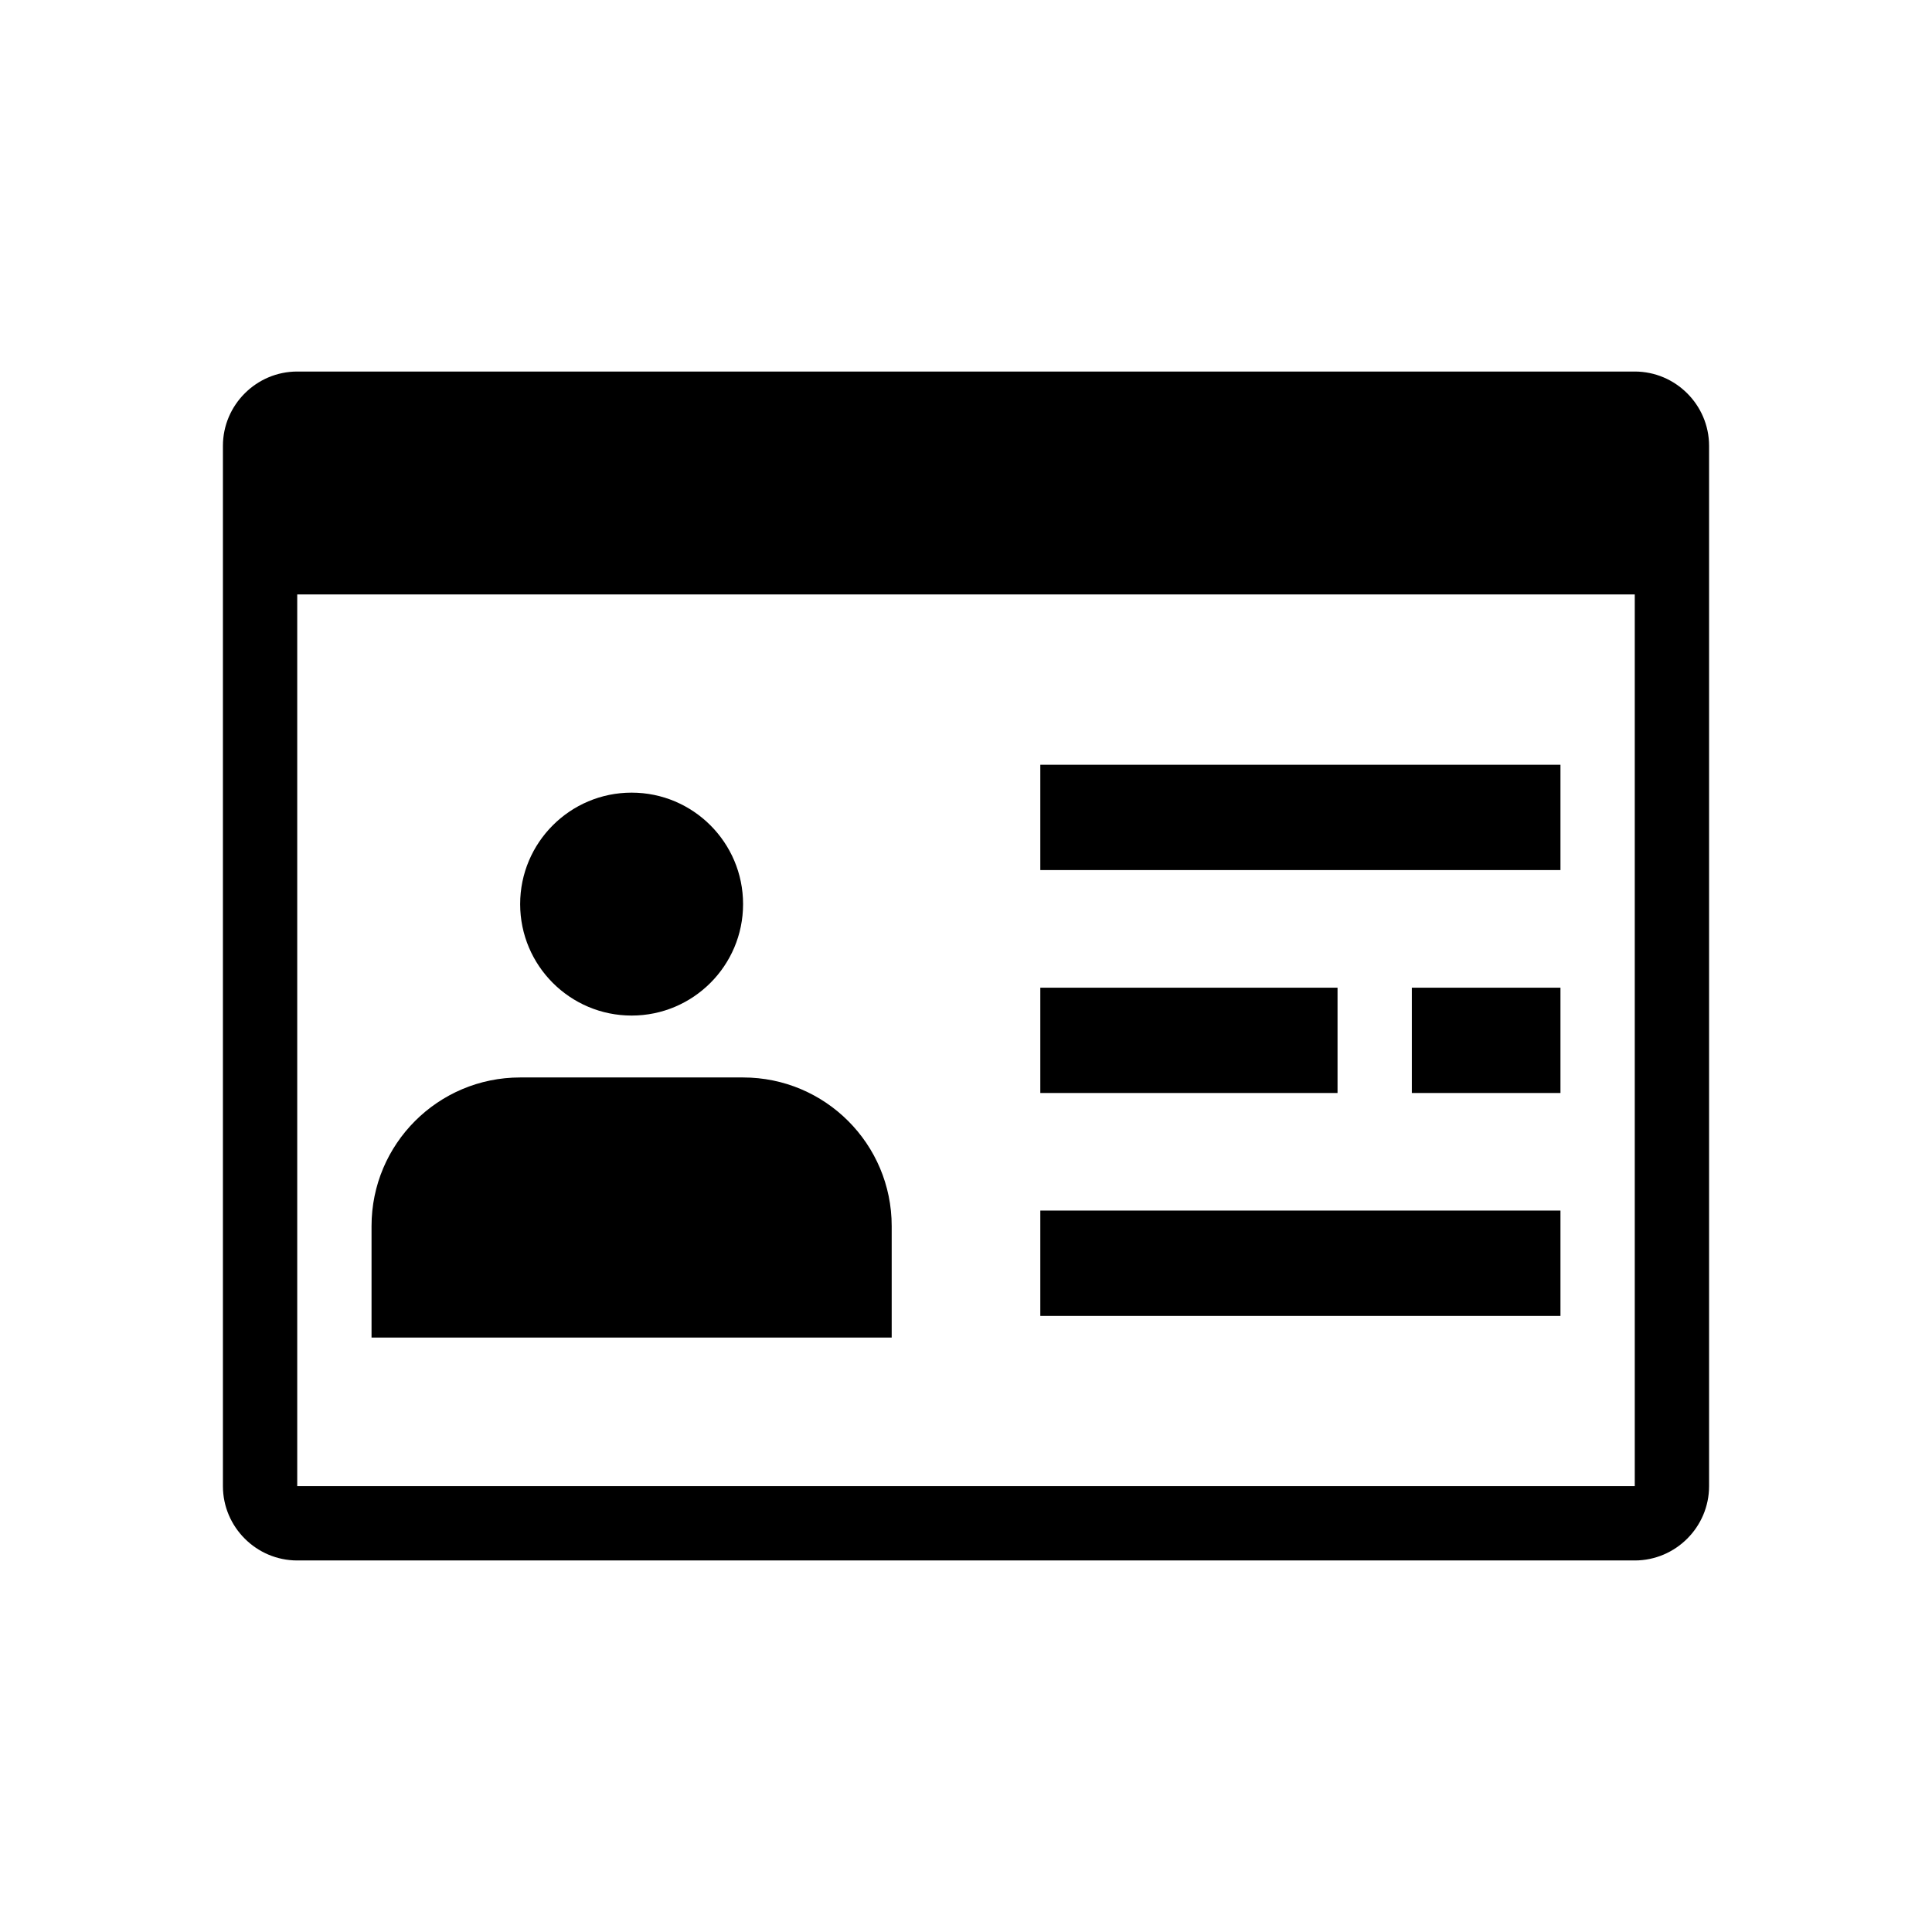 <svg width="26" height="26" viewBox="0 0 26 26" fill="none" xmlns="http://www.w3.org/2000/svg">
<path d="M22 20H4V8H22V20ZM22 5H4C3.45 5 3 5.45 3 6V20C3 20.55 3.45 21 4 21H22C22.55 21 23 20.55 23 20V6C23 5.45 22.55 5 22 5ZM8.5 10.667C7.672 10.667 7 11.339 7 12.167C7 12.995 7.672 13.667 8.5 13.667C9.328 13.667 10 12.995 10 12.167C10 11.339 9.328 10.667 8.5 10.667ZM12 16.5C12 15.395 11.105 14.5 10 14.5H7C5.895 14.5 5 15.395 5 16.5V18H12V16.5ZM18 13.292H14V14.709H18V13.292ZM21 13.292H19V14.709H21V13.292ZM21 16.291H14V17.709H21V16.291ZM21 10.292H14V11.709H21V10.292Z" fill="black"/>
</svg>
